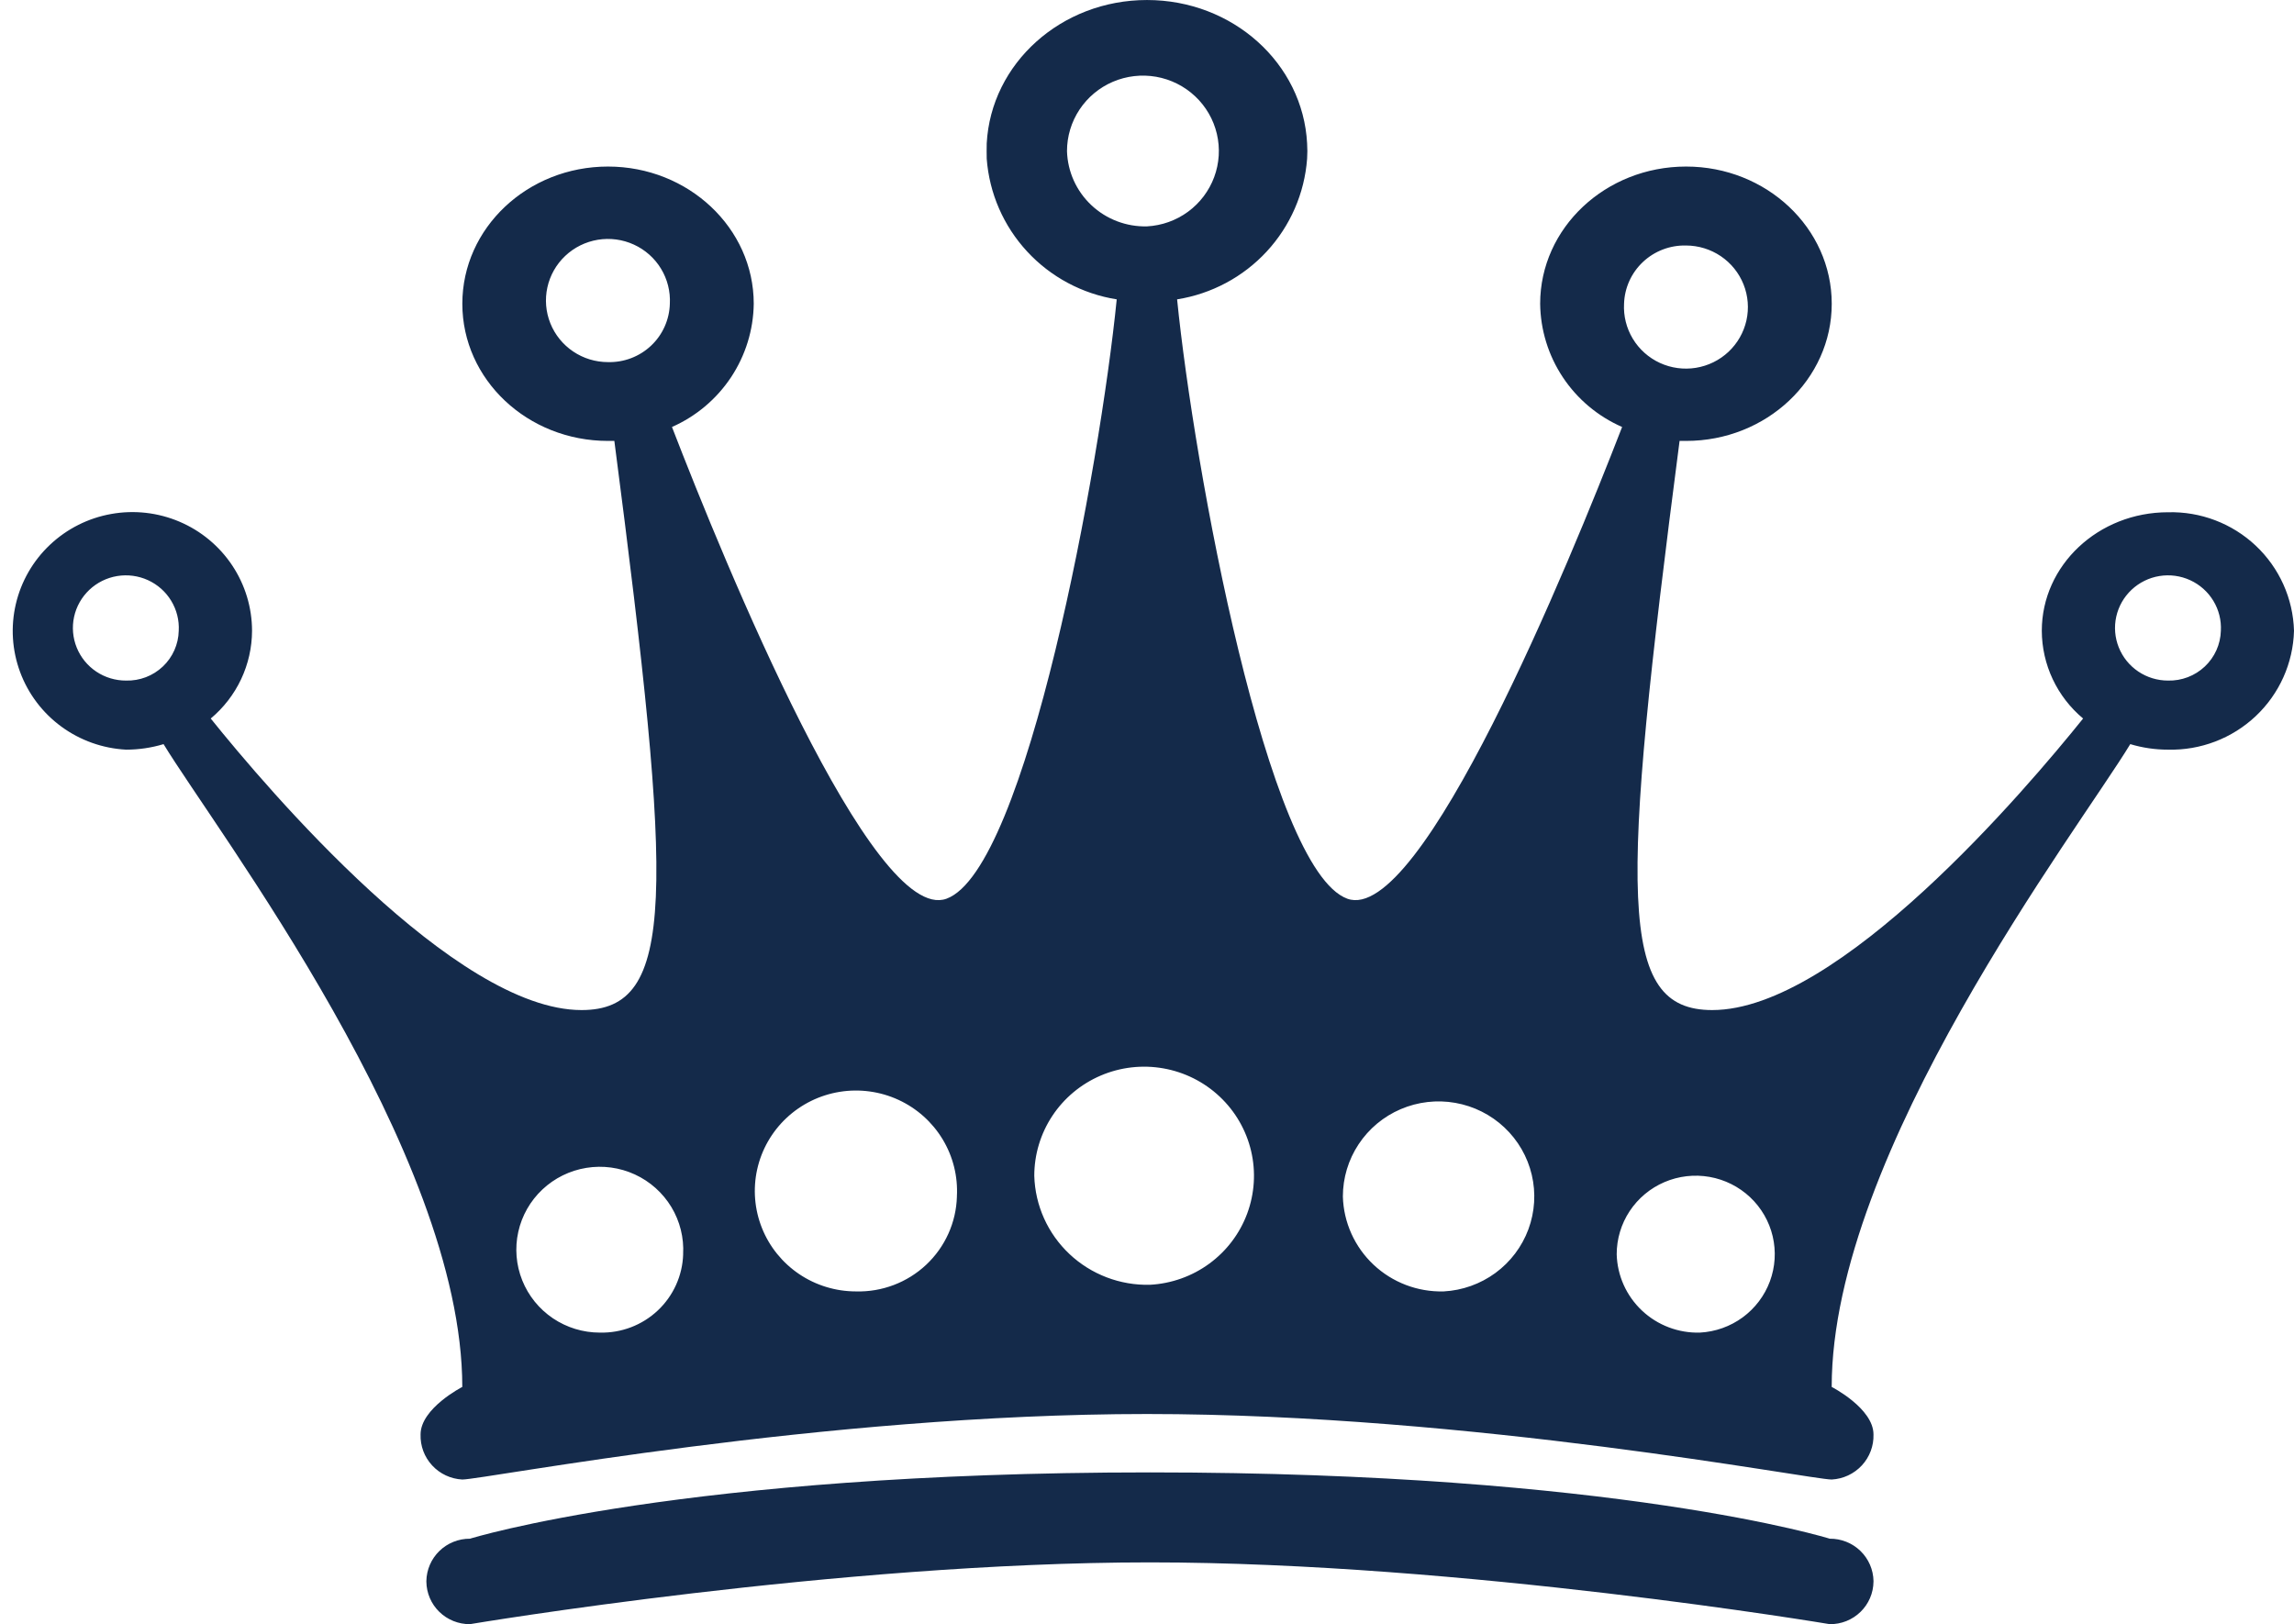 <?xml version="1.0" encoding="UTF-8"?> <svg xmlns="http://www.w3.org/2000/svg" width="161" height="114" viewBox="0 0 161 114" fill="none"><path d="M131.487 111.017C131.483 111.414 131.4 111.805 131.243 112.169C131.087 112.533 130.859 112.864 130.574 113.14C130.289 113.417 129.952 113.636 129.582 113.783C129.212 113.931 128.816 114.004 128.417 113.999C128.417 113.999 102.605 109.663 80.707 109.663C58.794 109.663 32.983 113.999 32.983 113.999C32.179 114.005 31.407 113.695 30.833 113.136C30.26 112.577 29.933 111.815 29.924 111.017V110.972C29.938 110.177 30.266 109.418 30.839 108.862C31.411 108.306 32.182 107.997 32.983 108.001C32.983 108.001 47.899 103.347 80.707 103.347C113.516 103.347 128.418 108.001 128.418 108.001C129.221 107.993 129.994 108.302 130.569 108.858C131.144 109.415 131.475 110.175 131.488 110.972L131.487 111.017ZM161 44.275C160.939 46.546 159.973 48.7 158.315 50.264C156.657 51.828 154.442 52.675 152.156 52.618C151.259 52.619 150.367 52.488 149.509 52.23C145.808 58.32 128.554 80.868 128.554 97.348C128.554 97.348 131.487 98.85 131.487 100.683C131.511 101.486 131.218 102.267 130.669 102.858C130.121 103.45 129.362 103.804 128.554 103.847C127.066 103.847 103.339 99.249 80.5 99.249C57.661 99.249 33.934 103.847 32.445 103.847C31.637 103.805 30.878 103.451 30.331 102.859C29.783 102.267 29.491 101.486 29.517 100.683C29.517 98.85 32.445 97.348 32.445 97.348C32.445 80.868 15.185 58.323 11.479 52.23C10.627 52.488 9.741 52.618 8.85 52.618C7.211 52.532 5.633 51.971 4.311 51.004C2.989 50.037 1.981 48.706 1.413 47.176C0.844 45.646 0.74 43.984 1.112 42.395C1.484 40.807 2.316 39.361 3.507 38.238C4.697 37.115 6.192 36.362 7.808 36.075C9.424 35.786 11.089 35.975 12.599 36.618C14.108 37.26 15.394 38.328 16.299 39.689C17.204 41.05 17.687 42.644 17.689 44.275C17.685 45.449 17.424 46.608 16.923 47.672C16.422 48.735 15.694 49.677 14.79 50.433C18.776 55.395 31.952 70.896 40.814 70.896C47.481 70.896 47.287 63.007 43.117 30.948H42.67C37.027 30.948 32.448 26.645 32.448 21.32C32.448 15.993 37.03 11.69 42.67 11.69C48.31 11.69 52.9 16.004 52.9 21.32C52.877 23.156 52.323 24.947 51.306 26.48C50.289 28.013 48.85 29.224 47.161 29.97C50.85 39.519 61.258 64.979 66.431 63.079C72.027 61.03 77.206 32.723 78.375 21.012C75.958 20.627 73.743 19.443 72.087 17.652C70.431 15.862 69.432 13.568 69.251 11.143C69.251 10.961 69.245 10.779 69.245 10.609C69.245 10.415 69.251 10.233 69.251 10.062C69.555 4.451 74.47 0.001 80.501 0.001C86.522 0.001 91.443 4.449 91.737 10.062C91.743 10.23 91.755 10.415 91.755 10.609C91.755 10.777 91.743 10.961 91.737 11.143C91.557 13.569 90.558 15.862 88.902 17.653C87.246 19.444 85.03 20.627 82.613 21.012C83.783 32.723 88.96 61.03 94.557 63.079C99.73 64.979 110.144 39.519 113.845 29.97C112.151 29.229 110.708 28.019 109.688 26.485C108.668 24.951 108.115 23.158 108.093 21.32C108.093 16.004 112.675 11.69 118.336 11.69C123.972 11.69 128.557 16.004 128.557 21.32C128.557 26.635 123.975 30.948 118.336 30.948H117.878C113.708 63.007 113.513 70.896 120.17 70.896C129.06 70.896 142.212 55.395 146.199 50.433C145.295 49.677 144.567 48.735 144.066 47.672C143.565 46.608 143.304 45.449 143.3 44.275C143.3 39.677 147.266 35.955 152.157 35.955C154.44 35.895 156.653 36.737 158.312 38.297C159.97 39.857 160.937 42.007 161 44.275ZM12.544 44.275C12.585 43.536 12.4 42.803 12.016 42.17C11.632 41.536 11.065 41.032 10.389 40.722C9.713 40.413 8.959 40.312 8.224 40.433C7.49 40.554 6.809 40.892 6.27 41.401C5.731 41.911 5.358 42.571 5.2 43.293C5.042 44.016 5.107 44.769 5.385 45.455C5.663 46.141 6.142 46.729 6.759 47.141C7.377 47.554 8.106 47.772 8.85 47.769C9.324 47.781 9.795 47.701 10.238 47.532C10.68 47.363 11.084 47.108 11.428 46.784C11.771 46.459 12.046 46.071 12.238 45.64C12.429 45.209 12.534 44.746 12.544 44.275ZM47.012 21.319C47.057 20.455 46.841 19.598 46.391 18.858C45.941 18.118 45.278 17.529 44.487 17.168C43.697 16.806 42.815 16.688 41.957 16.829C41.098 16.971 40.302 17.364 39.671 17.96C39.04 18.555 38.603 19.325 38.417 20.169C38.231 21.014 38.304 21.895 38.627 22.697C38.95 23.5 39.508 24.188 40.229 24.673C40.949 25.158 41.8 25.416 42.67 25.416C43.226 25.43 43.779 25.336 44.298 25.138C44.818 24.939 45.292 24.642 45.696 24.261C46.099 23.881 46.423 23.425 46.648 22.92C46.874 22.415 46.998 21.871 47.012 21.319ZM80.5 15.889C81.54 15.833 82.542 15.476 83.38 14.861C84.218 14.246 84.856 13.4 85.216 12.428C85.576 11.457 85.64 10.402 85.403 9.394C85.165 8.386 84.635 7.469 83.878 6.758C83.121 6.046 82.171 5.57 81.145 5.389C80.119 5.209 79.062 5.331 78.105 5.74C77.148 6.15 76.333 6.83 75.761 7.695C75.189 8.56 74.884 9.573 74.885 10.608C74.928 12.047 75.542 13.411 76.595 14.4C77.647 15.39 79.051 15.925 80.5 15.889ZM113.981 21.319C113.934 22.181 114.149 23.038 114.597 23.779C115.045 24.519 115.706 25.109 116.495 25.473C117.284 25.836 118.165 25.956 119.023 25.817C119.882 25.678 120.678 25.287 121.311 24.694C121.943 24.1 122.381 23.332 122.57 22.489C122.758 21.645 122.688 20.765 122.367 19.962C122.047 19.158 121.492 18.469 120.773 17.982C120.054 17.496 119.205 17.235 118.336 17.232C117.214 17.204 116.126 17.618 115.31 18.384C114.494 19.149 114.017 20.204 113.981 21.319ZM155.867 44.275C155.907 43.537 155.724 42.804 155.34 42.172C154.956 41.538 154.39 41.034 153.715 40.724C153.04 40.414 152.287 40.312 151.553 40.432C150.819 40.552 150.139 40.888 149.599 41.396C149.059 41.904 148.685 42.561 148.525 43.283C148.365 44.005 148.427 44.757 148.703 45.444C148.978 46.13 149.454 46.718 150.07 47.133C150.686 47.547 151.412 47.769 152.156 47.769C153.114 47.794 154.043 47.439 154.739 46.784C155.435 46.129 155.84 45.227 155.867 44.275ZM80.707 90.178C82.213 90.098 83.662 89.582 84.875 88.693C86.088 87.804 87.013 86.581 87.533 85.176C88.054 83.77 88.149 82.244 87.806 80.786C87.463 79.327 86.696 78.001 85.602 76.971C84.508 75.94 83.134 75.251 81.65 74.989C80.166 74.726 78.636 74.902 77.252 75.494C75.867 76.086 74.687 77.068 73.858 78.319C73.03 79.57 72.588 81.035 72.589 82.533C72.649 84.615 73.537 86.588 75.059 88.021C76.58 89.454 78.612 90.23 80.707 90.178ZM101.321 90.644C102.632 90.574 103.895 90.124 104.952 89.35C106.009 88.575 106.814 87.509 107.268 86.285C107.721 85.06 107.804 83.73 107.504 82.46C107.205 81.189 106.537 80.033 105.584 79.136C104.63 78.238 103.433 77.638 102.139 77.41C100.846 77.181 99.514 77.335 98.307 77.851C97.101 78.367 96.073 79.223 95.352 80.314C94.63 81.404 94.246 82.681 94.247 83.986C94.298 85.8 95.072 87.52 96.398 88.768C97.724 90.016 99.494 90.691 101.321 90.644ZM119.307 93.535C120.39 93.477 121.433 93.106 122.306 92.466C123.178 91.826 123.843 90.946 124.218 89.935C124.592 88.923 124.66 87.825 124.413 86.776C124.166 85.727 123.614 84.772 122.827 84.031C122.039 83.29 121.05 82.795 119.982 82.606C118.914 82.418 117.814 82.545 116.818 82.971C115.821 83.397 114.973 84.105 114.377 85.005C113.781 85.906 113.464 86.96 113.465 88.038C113.485 88.78 113.652 89.511 113.956 90.189C114.261 90.868 114.697 91.479 115.24 91.99C115.782 92.501 116.421 92.9 117.119 93.165C117.817 93.43 118.562 93.556 119.309 93.535H119.307ZM67.157 83.986C67.236 82.577 66.888 81.177 66.157 79.967C65.426 78.757 64.347 77.793 63.059 77.199C61.77 76.605 60.332 76.409 58.93 76.636C57.529 76.863 56.228 77.502 55.196 78.472C54.164 79.441 53.449 80.696 53.142 82.074C52.836 83.452 52.953 84.889 53.478 86.2C54.003 87.511 54.912 88.635 56.088 89.428C57.263 90.22 58.651 90.643 60.071 90.644C61.9 90.694 63.673 90.021 65.003 88.773C66.332 87.524 67.108 85.802 67.159 83.986H67.157ZM47.944 88.038C48.009 86.875 47.721 85.719 47.118 84.72C46.514 83.722 45.623 82.926 44.56 82.436C43.496 81.946 42.309 81.784 41.152 81.972C39.995 82.159 38.921 82.688 38.069 83.488C37.218 84.288 36.627 85.324 36.375 86.462C36.122 87.599 36.219 88.786 36.653 89.868C37.086 90.95 37.837 91.878 38.807 92.532C39.778 93.185 40.923 93.535 42.095 93.535C43.604 93.573 45.066 93.015 46.162 91.985C47.258 90.955 47.9 89.536 47.946 88.038H47.944Z" fill="#142A4A"></path></svg> 